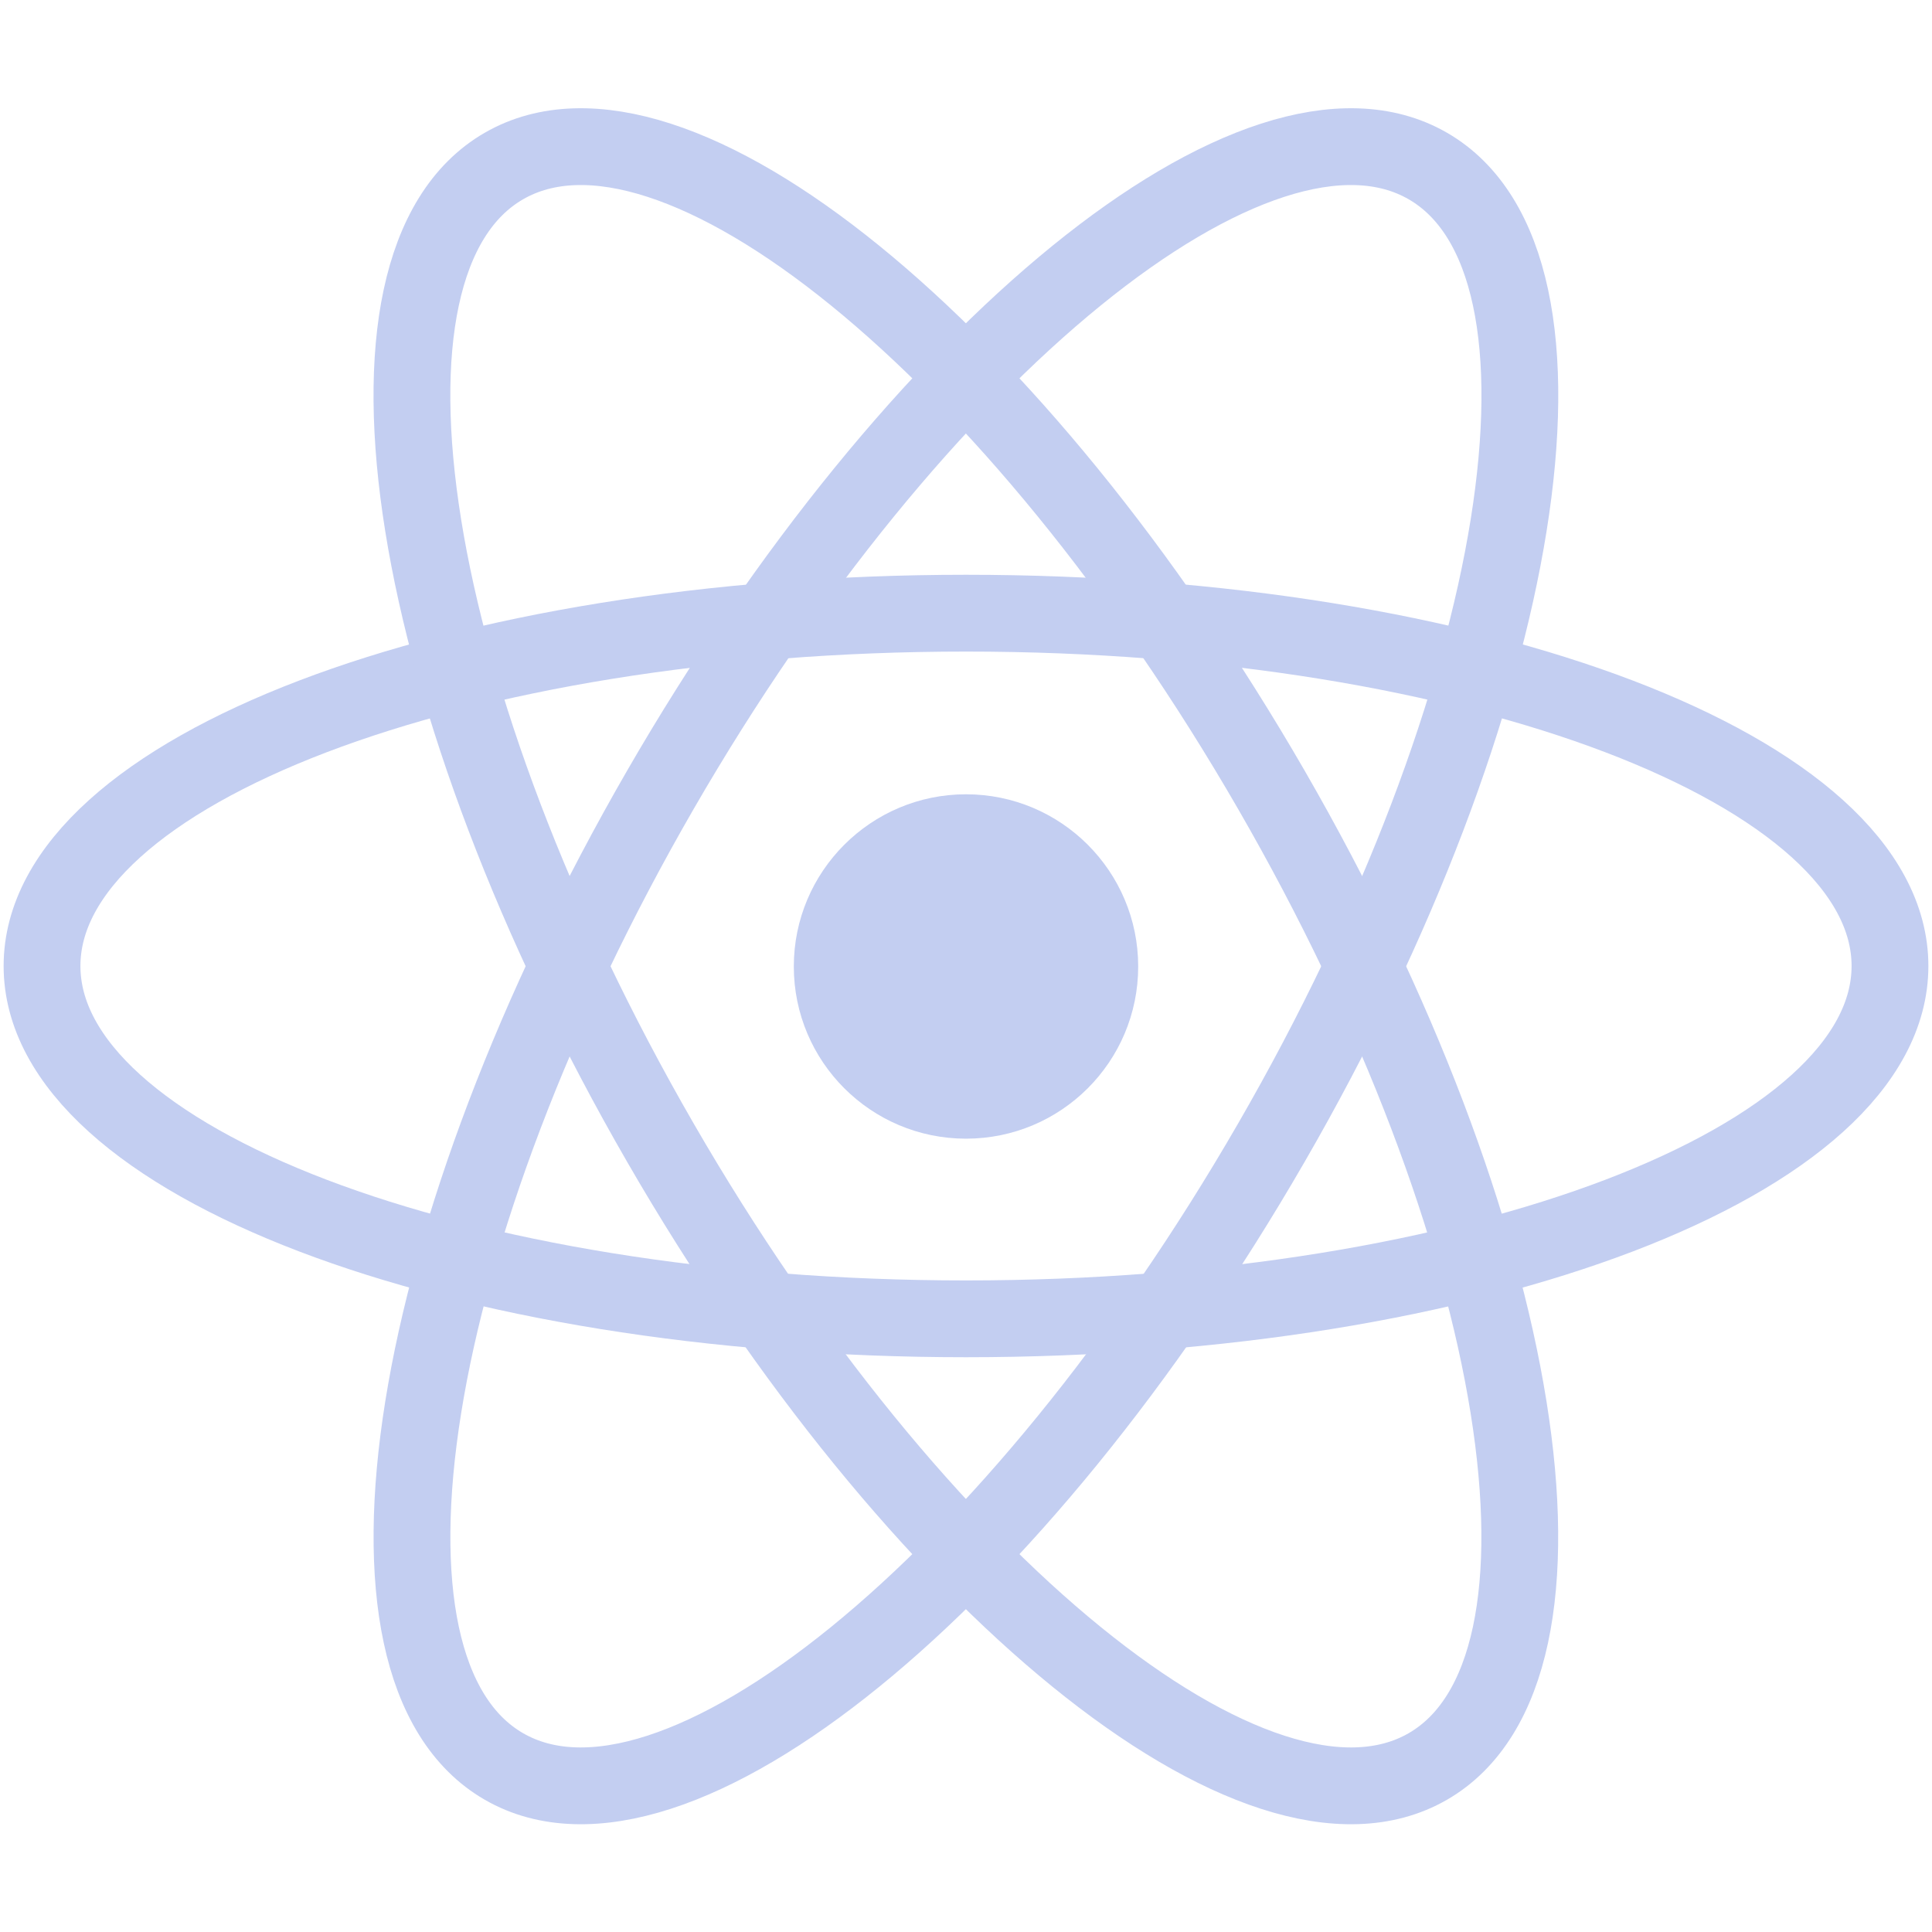 <svg width="16" height="16" viewBox="0 0 16 16" fill="none" xmlns="http://www.w3.org/2000/svg">
<g clip-path="url(#clip0_27454_1275)">
<path d="M8 9.43C8.788 9.43 9.426 8.792 9.426 8.004C9.426 7.217 8.788 6.578 8 6.578C7.213 6.578 6.574 7.217 6.574 8.004C6.574 8.792 7.213 9.43 8 9.43Z" fill="#C3CEF1"/>
<path d="M8 10.922C12.226 10.922 15.652 9.614 15.652 8C15.652 6.386 12.226 5.078 8 5.078C3.774 5.078 0.348 6.386 0.348 8C0.348 9.614 3.774 10.922 8 10.922Z" stroke="#C3CEF1" stroke-width="0.636"/>
<path d="M5.469 9.463C7.582 13.123 10.428 15.436 11.825 14.629C13.222 13.822 12.642 10.201 10.529 6.541C8.416 2.881 5.57 0.568 4.173 1.375C2.775 2.182 3.356 5.803 5.469 9.463Z" stroke="#C3CEF1" stroke-width="0.636"/>
<path d="M5.469 6.541C3.356 10.201 2.776 13.822 4.173 14.629C5.57 15.436 8.416 13.123 10.529 9.463C12.643 5.803 13.223 2.182 11.825 1.375C10.428 0.568 7.582 2.881 5.469 6.541Z" stroke="#C3CEF1" stroke-width="0.636"/>
</g>
<defs>
<clipPath id="clip0_27454_1275">
<rect width="16" height="14.236" fill="white" transform="translate(0 0.883)"/>
</clipPath>
</defs>
</svg>
